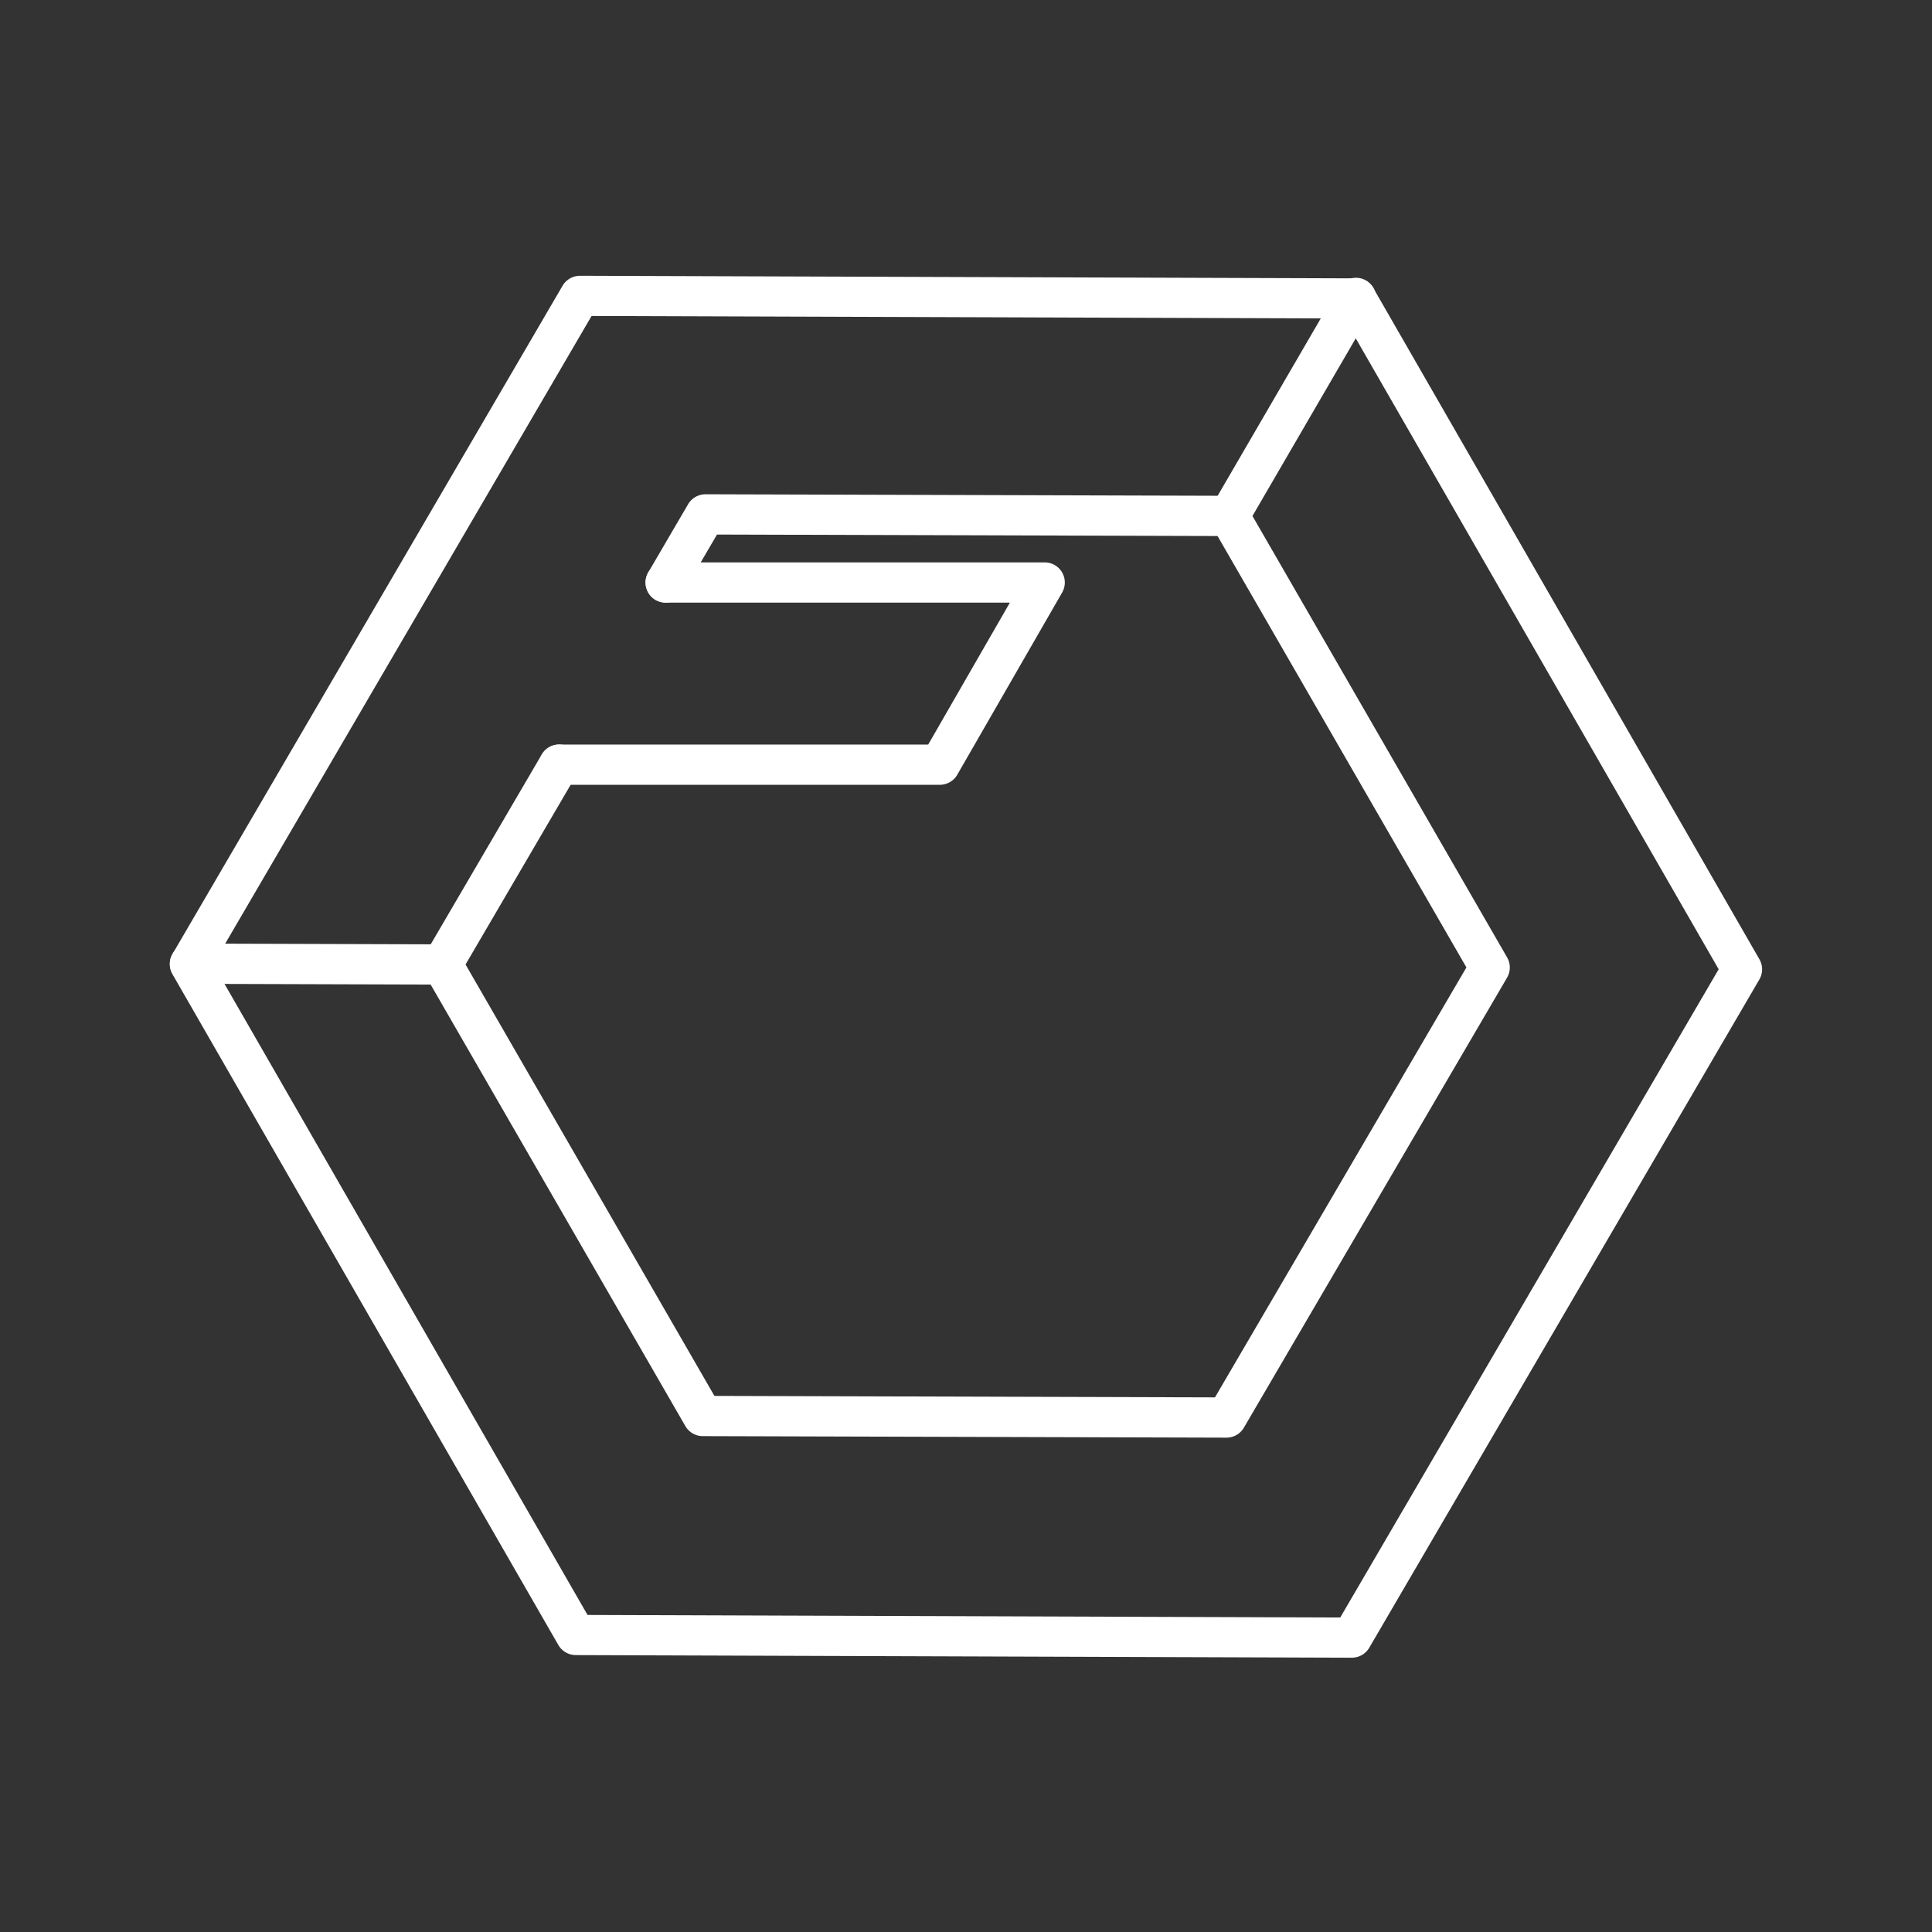 <?xml version="1.0" encoding="UTF-8" standalone="no"?>
<!-- Created with Inkscape (http://www.inkscape.org/) -->

<svg
   width="48"
   height="48"
   viewBox="0 0 48 48"
   version="1.1"
   id="svg5"
   inkscape:version="1.2.1 (9c6d41e410, 2022-07-14)"
   xml:space="preserve"
   sodipodi:docname="fitbod.svg"
   xmlns:inkscape="http://www.inkscape.org/namespaces/inkscape"
   xmlns:sodipodi="http://sodipodi.sourceforge.net/DTD/sodipodi-0.dtd"
   xmlns="http://www.w3.org/2000/svg"
   xmlns:svg="http://www.w3.org/2000/svg"><rect x="0" y="0" width="48" height="48" fill="#333333" stroke="none"/><sodipodi:namedview
     id="namedview7"
     pagecolor="#505050"
     bordercolor="#eeeeee"
     borderopacity="1"
     inkscape:pageshadow="0"
     inkscape:pageopacity="0"
     inkscape:pagecheckerboard="0"
     inkscape:document-units="px"
     showgrid="false"
     units="px"
     inkscape:zoom="16"
     inkscape:cx="21.4375"
     inkscape:cy="22.28125"
     inkscape:window-width="1920"
     inkscape:window-height="1022"
     inkscape:window-x="0"
     inkscape:window-y="30"
     inkscape:window-maximized="1"
     inkscape:current-layer="layer1"
     inkscape:showpageshadow="0"
     inkscape:deskcolor="#505050" /><defs
     id="defs2" /><g
     inkscape:label="Layer 1"
     inkscape:groupmode="layer"
     id="layer1"><path
       sodipodi:type="star"
       style="fill:none;stroke:#ffffff;stroke-width:1.231;stroke-linecap:round;stroke-linejoin:round;stroke-dasharray:none;stroke-dashoffset:92;stop-color:#000000"
       id="path359"
       inkscape:flatsided="true"
       sodipodi:sides="6"
       sodipodi:cx="24.877155"
       sodipodi:cy="24.295235"
       sodipodi:r1="23.689873"
       sodipodi:r2="8.9747257"
       sodipodi:arg1="-0.064525681"
       sodipodi:arg2="0.45907309"
       inkscape:rounded="0"
       inkscape:randomized="0"
       d="M 48.518,22.768 38.02,44.005 14.38,45.532 1.237,25.823 11.734,4.586 35.375,3.058 Z"
       transform="matrix(0.812,0.055,-0.055,0.809,5.134,2.995)" /><path
       style="fill:none;stroke:#ffffff;stroke-width:1;stroke-linecap:round;stroke-linejoin:round;stroke-dasharray:none;stroke-opacity:1"
       d="m 4.721,23.943 6.268,0.019"
       id="path1152" /><path
       id="path1150"
       style="fill:none;stroke:#ffffff;stroke-width:1;stroke-linecap:round;stroke-linejoin:round;stroke-dasharray:none;stroke-dashoffset:92;stop-color:#000000"
       d="m 16.538,14.472 0.989,-1.692 13.012,0.038 6.472,11.219 -6.539,11.181 -13.012,-0.038 -6.472,-11.219 2.903,-4.964"
       sodipodi:nodetypes="cccccccc" /><path
       style="fill:none;stroke:#ffffff;stroke-width:1;stroke-linecap:round;stroke-linejoin:round;stroke-dasharray:none;stroke-opacity:1"
       d="M 30.539,12.819 33.689,7.401"
       id="path1154" /><path
       style="fill:none;stroke:#ffffff;stroke-width:1;stroke-linecap:round;stroke-linejoin:round;stroke-dasharray:none;stroke-opacity:1"
       d="m 13.892,18.998 h 9.458 L 25.955,14.472 h -9.417"
       id="path1156"
       sodipodi:nodetypes="cccc" /></g></svg>

